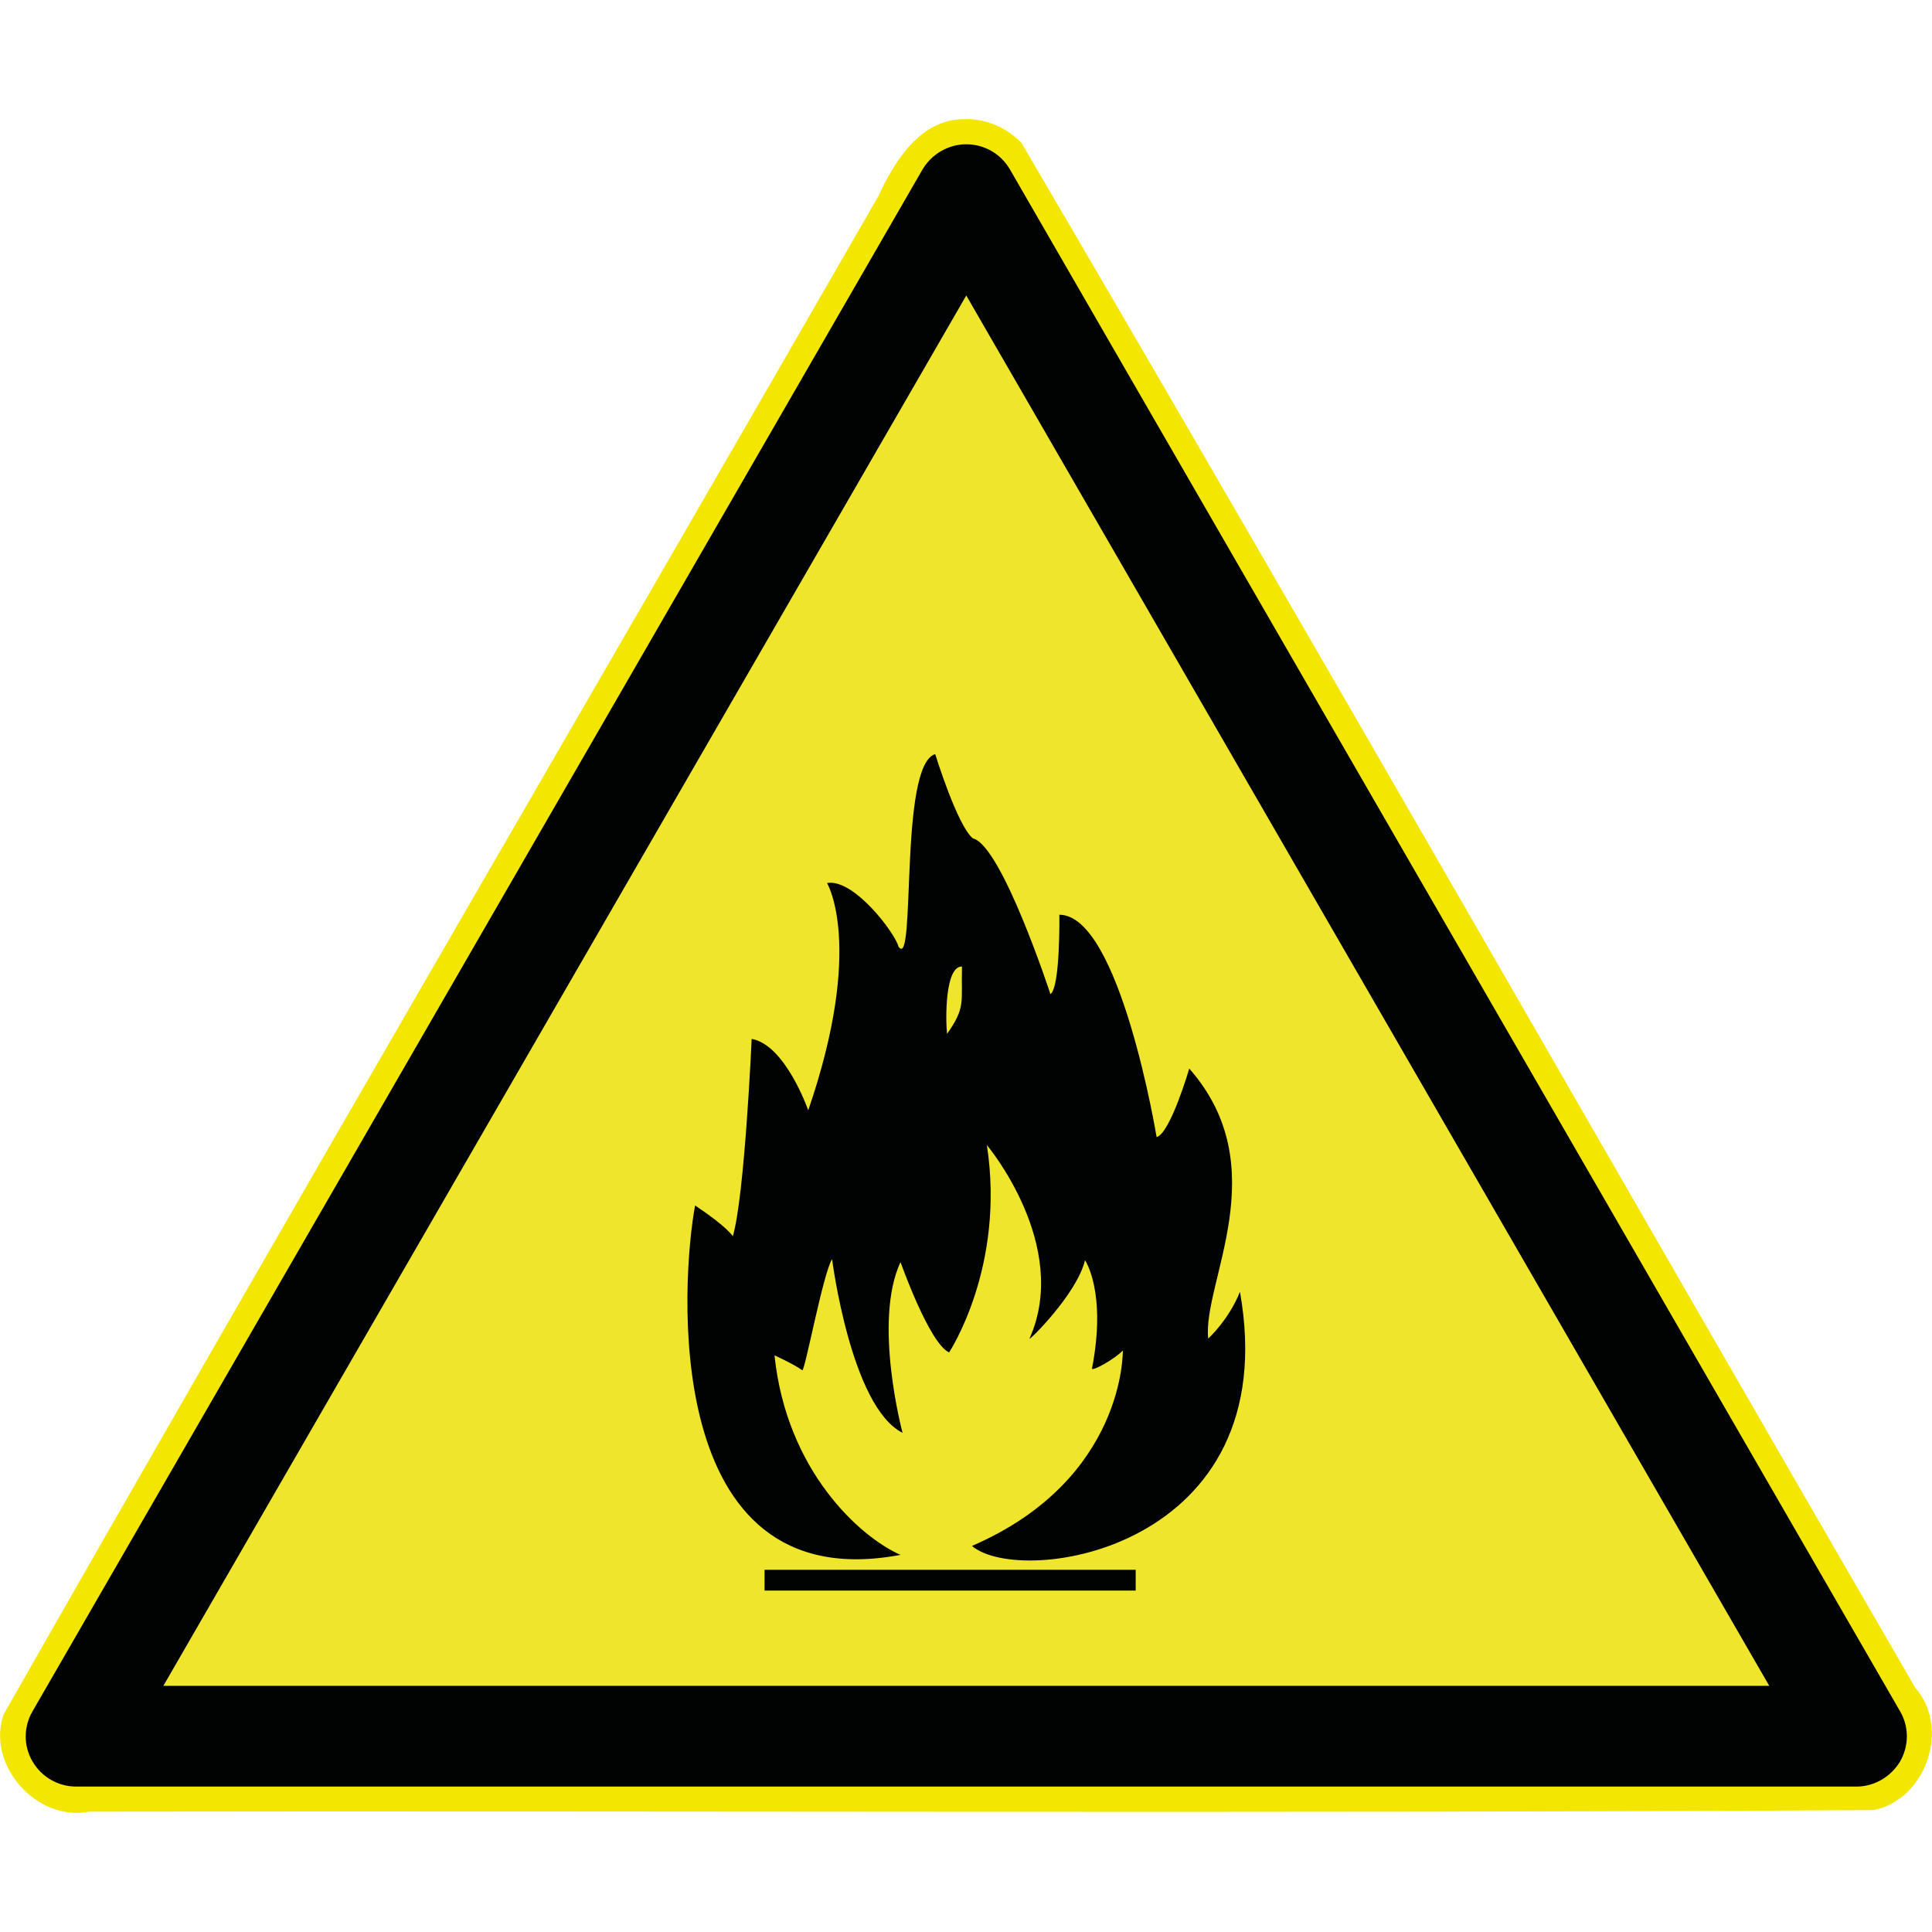 <?xml version="1.0" encoding="utf-8"?>
<!-- Generator: Adobe Illustrator 16.0.3, SVG Export Plug-In . SVG Version: 6.00 Build 0)  -->
<!DOCTYPE svg PUBLIC "-//W3C//DTD SVG 1.1//EN" "http://www.w3.org/Graphics/SVG/1.1/DTD/svg11.dtd">
<svg version="1.1" xmlns="http://www.w3.org/2000/svg" xmlns:xlink="http://www.w3.org/1999/xlink" x="0px" y="0px" width="13mm" height="13mm" viewBox="0 0 28.35 28.35" enable-background="new 0 0 28.35 28.35" xml:space="preserve">
<g id="Ebene_1" display="none">
	<g transform="translate(-107.73 -241.82)" display="inline">
		<circle fill="#FFFFFF" cx="121.905" cy="255.995" r="12.756"/>
		<circle fill="#0E4585" cx="121.905" cy="255.994" r="12.577"/>
		<g transform="translate(-0.532 8.184)">
			<path fill="#FFFFFF" d="M122.125,237.7c-5.295-0.019-5.251,2.905-5.251,2.905c-0.438,1.601-0.361,2.108-0.431,2.7
				c-0.126,1.107-0.585,1.131-1.319,1.386c-0.372,0.041-0.514,0.657-0.094,0.891c0.415,0.23,0.807,0.367,1.084,0.391l0.047,0.923
				c-0.451,0.04-0.791,0.304-0.716,0.69l0.944,3.917c0.115,0.553,0.44,0.531,0.508,0.507c0.627-0.091,0.487,0.961,0.752,1.936
				c0.285,1.396,0.299,1.688,2.128,3.155c0.478,0.317,0.697,0.751,1.772,0.807h0.83h0.829c1.076-0.056,1.296-0.489,1.773-0.807
				c1.828-1.468,1.844-1.76,2.127-3.155c0.266-0.975,0.126-2.026,0.753-1.936c0.066,0.024,0.393,0.046,0.507-0.507l0.944-3.917
				c0.078-0.387-0.264-0.65-0.713-0.69l0.045-0.923c0.276-0.023,0.67-0.16,1.085-0.391c0.418-0.233,0.277-0.85-0.096-0.891
				c-0.734-0.255-1.192-0.278-1.319-1.386c-0.066-0.592,0.009-1.1-0.43-2.7c0,0,0.044-2.924-5.249-2.905
				c-0.085,0-0.17,0.001-0.257,0.003l-0.014,7.974c1.467-0.035,4.163-0.59,4.935-0.611c-1.301,0.308-2.791,0.684-4.934,0.793
				l-0.009,0.369c1.19-0.097,5.246-0.762,6.887-1.268c0.123-0.046,0.715,0.116,0.138,0.415c0,0-0.636,0.286-0.768,0.337
				c-0.07-0.392-0.668-0.414-0.66,0.078c-0.013,0.152-0.069,1.682-0.069,1.682s-0.001,0.769,0.507,0.16
				c0.325-0.629,0.606-0.345,0.346,0.529c-0.328,1.631-0.58,1.979-0.876,3.479c-0.498,0.05-0.645-0.068-0.806,0.554
				c0,0-0.274,1.729-0.784,3.111c-0.499,0.473-1.121,1.215-2.603,2.164c-0.182,0.101-1.29,0.045-1.29,0.045s-1.109,0.056-1.29-0.045
				c-1.48-0.949-2.104-1.691-2.602-2.164c-0.512-1.382-0.786-3.111-0.786-3.111c-0.16-0.622-0.307-0.504-0.805-0.554
				c-0.296-1.501-0.547-1.849-0.876-3.479c-0.26-0.874,0.021-1.158,0.346-0.529c0.507,0.608,0.507-0.16,0.507-0.16
				s-0.057-1.529-0.069-1.682c0.007-0.492-0.591-0.47-0.661-0.078c-0.132-0.051-0.767-0.337-0.767-0.337
				c-0.578-0.299,0.016-0.461,0.137-0.415c1.641,0.506,5.655,1.161,6.847,1.257l0.007-0.364c-2.145-0.108-3.608-0.479-4.909-0.787
				c0.773,0.021,3.442,0.571,4.91,0.605l0.012-7.968C122.294,237.701,122.208,237.7,122.125,237.7z"/>
			<path fill="#FFFFFF" d="M122.637,237.7c5.293-0.019,5.249,2.905,5.249,2.905c0.438,1.601,0.363,2.108,0.43,2.7
				c0.127,1.107,0.585,1.131,1.319,1.386c0.373,0.041,0.514,0.657,0.096,0.891c-0.415,0.23-0.809,0.367-1.085,0.391l-0.045,0.923
				c0.449,0.04,0.791,0.304,0.713,0.69l-0.944,3.917c-0.114,0.553-0.44,0.531-0.507,0.507c-0.627-0.091-0.487,0.961-0.753,1.936
				c-0.283,1.396-0.299,1.688-2.127,3.155c-0.478,0.317-0.697,0.751-1.773,0.807h-0.829h-0.83c-1.075-0.056-1.295-0.489-1.772-0.807
				c-1.829-1.468-1.843-1.76-2.128-3.155c-0.265-0.975-0.125-2.026-0.752-1.936c-0.067,0.024-0.393,0.046-0.508-0.507l-0.944-3.917
				c-0.075-0.387,0.265-0.65,0.716-0.69l-0.047-0.923c-0.277-0.023-0.669-0.16-1.084-0.391c-0.42-0.233-0.278-0.85,0.094-0.891
				c0.734-0.255,1.193-0.278,1.319-1.386c0.069-0.592-0.008-1.1,0.431-2.7c0,0-0.044-2.924,5.251-2.905
				c0.083,0,0.169,0.001,0.255,0.003l0.015,7.974c-1.468-0.035-4.163-0.59-4.937-0.611c1.301,0.308,2.791,0.684,4.936,0.793
				l0.009,0.369c-1.19-0.097-5.248-0.762-6.889-1.268c-0.121-0.046-0.715,0.116-0.137,0.415c0,0,0.635,0.286,0.767,0.337
				c0.07-0.392,0.668-0.414,0.661,0.078c0.013,0.152,0.069,1.682,0.069,1.682s0,0.769-0.507,0.16
				c-0.325-0.629-0.605-0.345-0.346,0.529c0.329,1.631,0.58,1.979,0.876,3.479c0.498,0.05,0.645-0.068,0.805,0.554
				c0,0,0.274,1.729,0.786,3.111c0.498,0.473,1.121,1.215,2.602,2.164c0.181,0.101,1.29,0.045,1.29,0.045s1.108,0.056,1.29-0.045
				c1.481-0.949,2.104-1.691,2.603-2.164c0.51-1.382,0.784-3.111,0.784-3.111c0.161-0.622,0.308-0.504,0.806-0.554
				c0.296-1.501,0.548-1.849,0.876-3.479c0.261-0.874-0.021-1.158-0.346-0.529c-0.508,0.608-0.507-0.16-0.507-0.16
				s0.057-1.529,0.069-1.682c-0.008-0.492,0.59-0.47,0.66-0.078c0.132-0.051,0.768-0.337,0.768-0.337
				c0.577-0.299-0.015-0.461-0.138-0.415c-1.641,0.506-5.654,1.161-6.846,1.257l-0.006-0.364c2.143-0.108,3.606-0.479,4.907-0.787
				c-0.771,0.021-3.441,0.571-4.908,0.605l-0.013-7.968C122.467,237.701,122.552,237.7,122.637,237.7z"/>
		</g>
	</g>
</g>
<g id="Ebene_2" display="none">
	<g id="layer1" transform="translate(-2296.6 -473.29)" display="inline">
		<path fill="#0E4585" d="M2310.775,473.965l0.672,0.048l0.721,0.048l0.672,0.096l0.625,0.097l0.672,0.144l0.625,0.192l1.25,0.48
			l0.576,0.24l0.576,0.288l0.576,0.337l0.577,0.336l0.528,0.385l0.48,0.432l0.48,0.385l0.48,0.48l0.433,0.48l0.864,0.961
			l0.337,0.528l0.384,0.576l0.337,0.529l0.288,0.624l0.24,0.577l0.48,1.249l0.191,0.624l0.145,0.673l0.096,0.625l0.097,0.672
			l0.048,0.721l0.049,0.673l-0.049,0.673l-0.048,0.721l-0.097,0.673l-0.096,0.624l-0.145,0.673l-0.191,0.625l-0.24,0.624
			l-0.24,0.625l-0.24,0.576l-0.288,0.625l-0.337,0.528l-0.384,0.576l-0.337,0.528l-1.297,1.441l-0.48,0.48l-0.48,0.385l-0.48,0.433
			l-0.528,0.384l-0.577,0.337l-0.576,0.336l-0.576,0.288l-0.576,0.24l-1.25,0.48l-0.625,0.192l-0.672,0.145l-0.625,0.096
			l-0.672,0.096l-0.721,0.048l-0.672,0.049l-0.673-0.049l-0.721-0.048l-0.672-0.096l-0.625-0.096l-0.673-0.145l-0.625-0.192
			l-1.249-0.48l-0.577-0.24l-0.625-0.288l-0.529-0.336l-0.576-0.337l-0.529-0.384l-0.48-0.433l-0.48-0.385l-0.96-0.961l-0.385-0.48
			l-0.432-0.48l-0.384-0.528l-0.336-0.576l-0.336-0.528l-0.288-0.625l-0.24-0.576l-0.24-0.625l-0.24-0.624l-0.192-0.625
			l-0.144-0.673l-0.096-0.624l-0.096-0.673l-0.048-0.721l-0.048-0.673l0.048-0.673l0.048-0.721l0.096-0.672l0.096-0.625l0.144-0.673
			l0.192-0.624l0.24-0.625l0.24-0.624l0.24-0.577l0.288-0.624l0.336-0.529l0.336-0.576l0.384-0.528l0.432-0.48l0.385-0.48l0.48-0.48
			l0.48-0.48l0.48-0.385l0.48-0.432l0.529-0.385l0.576-0.336l0.529-0.337l0.625-0.288l0.577-0.24l1.249-0.48l0.625-0.192
			l0.673-0.144l0.625-0.097l0.672-0.096l0.721-0.048L2310.775,473.965"/>
		<path fill="#FFFFFF" d="M2306.403,490.973h-0.433v2.113h0.529l-0.529,5.91h8.216l-0.48-5.958h0.24v-2.065h-0.24v-0.48h0.721
			l0.48-2.402h-0.145v-0.145l0.049-0.096v-0.097l0.047-0.144v-0.097l0.049-0.096h0.096l0.145-0.048l0.096-0.097l0.096-0.096
			l0.097-0.145l0.097-0.144l0.047-0.145v-0.144l-0.287-1.298v-0.096l-0.049-0.048l0.192-0.24v-0.049h0.048v-0.048l0.049-0.048
			v-0.192l-0.049-0.048h-0.145l-0.047,0.048l-0.049,0.048h-0.048l-0.24,0.24h-0.048l-0.049-0.048l-0.096,0.048h-0.096l-0.096,0.049
			l-0.049,0.048l-0.048,0.096l-0.048,0.048l-0.049,0.097v0.096l-0.287,1.298v0.096l0.047,0.096v0.145l0.049,0.096l0.048,0.049
			l0.097,0.096l0.047,0.096l0.097,0.049l-0.192,0.769h-0.191v-0.673l-0.049-0.433l-0.048-0.433l-0.144-0.384l-0.289-0.673
			l-0.191-0.336l-0.24-0.24l-0.24-0.24l-0.289-0.24l-0.288-0.192l-0.288-0.145l-0.336-0.144l-0.336-0.097l-0.336-0.096l-0.336-0.048
			l-0.384-0.049h-0.384l-0.384,0.049l-0.385,0.048l-0.384,0.096l-0.384,0.145l-0.336,0.144l-0.384,0.192l-0.288,0.24l-0.289,0.24
			l-0.288,0.288l-0.24,0.289l-0.192,0.336l-0.192,0.385l-0.096,0.384l-0.096,0.433v0.48L2306.403,490.973"/>
		<path fill="#0E4585" d="M2306.835,490.973h0.48l-0.384-3.651v-0.577l0.048-0.24l0.096-0.24l0.192-0.433l0.288-0.384l0.336-0.337
			l0.336-0.24l0.384-0.191l0.433-0.192l0.432-0.097l0.384-0.096l0.384-0.048l0.336-0.048h0.817l-0.192-0.049h-0.144l-0.144-0.048
			l-0.144-0.048h-0.336l-0.144-0.048h-0.384l-0.336,0.048l-0.336,0.048l-0.672,0.192l-0.336,0.145l-0.336,0.191l-0.288,0.192
			l-0.24,0.24l-0.24,0.24l-0.24,0.288l-0.144,0.337l-0.289,0.673l-0.048,0.432l-0.048,0.385L2306.835,490.973"/>
		<path fill="#0E4585" d="M2308.325,491.02h-0.24l-0.336-3.796v-0.528l0.096-0.24l0.096-0.24l0.096-0.192l0.144-0.192l0.192-0.191
			l0.192-0.192l0.48-0.24l0.48-0.24l0.576-0.145l0.577-0.048l0.288,0.048h0.289l0.24,0.048l0.577,0.192l0.239,0.145l0.241,0.192
			l0.191,0.144l0.192,0.24l0.192,0.24l0.288,0.577l0.096,0.384l0.048,0.337v0.864l-0.432,2.787h-0.385h0.048h-0.48l0.817-3.508
			v-0.384l-0.049-0.385l-0.144-0.288l-0.24-0.288l-0.24-0.24l-0.337-0.192l-0.336-0.145l-0.336-0.096l-0.384-0.048h-0.384
			l-0.336,0.096l-0.336,0.096l-0.288,0.192l-0.24,0.24l-0.192,0.288l-0.145,0.385L2308.325,491.02"/>
		<path fill="#0E4585" d="M2310.15,498.563h-2.931l2.258-11.675l0.096-0.337l0.144-0.24l0.24-0.191l0.192-0.192l0.288-0.097
			l0.288-0.048l0.289-0.048l0.288,0.048l0.289,0.048l0.288,0.097l0.24,0.192l0.24,0.191l0.193,0.192l0.096,0.288l0.096,0.289v0.384
			L2310.15,498.563"/>
		<path fill="#0E4585" d="M2311.784,493.038l1.537,0.048l0.433,5.525h-7.351l0.432-5.525l1.057,0.048l-1.057,5.478h3.651
			L2311.784,493.038"/>
		<path fill="#FFFFFF" d="M2307.652,479.826h-1.682v-0.337h0.913l0.048-0.048h0.096l0.096-0.096l0.048-0.049v-0.048l0.048-0.096
			l0.048-0.048l0.048-0.337l0.048-0.336l0.096-0.288l0.096-0.288l0.145-0.24l0.144-0.192l0.192-0.24l0.192-0.145l0.24-0.192
			l0.192-0.096l0.24-0.145l0.24-0.096l0.529-0.096l0.528-0.049l0.528,0.049l0.48,0.144l0.24,0.097l0.241,0.144l0.191,0.145
			l0.24,0.192l0.145,0.191l0.192,0.192l0.144,0.288l0.097,0.24l0.144,0.337l0.097,0.673v0.384l0.288,0.096v0.289h-0.625l0.049,0.096
			v0.192l0.048,0.096v0.24l-0.048,0.24v0.288l-0.096,0.24l-0.049,0.289l-0.24,0.432l-0.336,0.385l-0.192,0.192l-0.384,0.288
			l-0.24,0.145l-0.24,0.048l-0.24,0.096l-0.24,0.048h-0.529l-0.24-0.048l-0.24-0.096l-0.24-0.048l-0.24-0.145l-0.192-0.145
			l-0.192-0.144l-0.192-0.192l-0.145-0.192l-0.144-0.192l-0.144-0.24l-0.096-0.191l-0.096-0.289l-0.048-0.24l-0.048-0.288
			l-0.048-0.24l0.048-0.096v-0.433L2307.652,479.826"/>
		<path fill="#0E4585" d="M2310.294,476.751l0.48,0.096l0.384,0.145l0.336,0.192l0.288,0.24l0.289,0.288l0.191,0.336l0.145,0.433
			l0.096,0.433l0.049,0.048v0.528h-1.586l-0.865-0.048h-2.546l0.048-0.096v-0.097l0.048-0.096v-0.24l0.048-0.096v-0.192l0.192-0.433
			l0.192-0.385l0.288-0.336l0.673-0.48l0.384-0.145l0.432-0.048L2310.294,476.751"/>
		<path fill="#0E4585" d="M2308.036,479.97h4.18l0.048,0.048v0.24l0.048,0.049v0.24l-0.048,0.432l-0.145,0.433l-0.191,0.337
			l-0.24,0.336l-0.336,0.288l-0.385,0.192l-0.384,0.145l-0.432,0.048l-0.48-0.048l-0.384-0.145l-0.385-0.192l-0.288-0.288
			l-0.288-0.336l-0.192-0.337l-0.144-0.433l-0.048-0.432v-0.24l0.048-0.049v-0.24L2308.036,479.97"/>
		<path fill="#FFFFFF" d="M2314.811,475.55l0.432-0.576v-0.049h0.096v-0.048h0.049l0.048,0.048h0.048l0.049,0.049v0.048h0.047v0.144
			l-0.047,0.049l-0.434,0.576l-0.047,0.048h-0.193l-0.047-0.048v-0.048h-0.049v-0.192H2314.811"/>
		<path fill="#FFFFFF" d="M2314.811,476.415l0.432-0.577l0.049-0.048h0.191l0.049,0.048v0.048l0.047,0.049v0.144h-0.047
			l-0.434,0.577v0.048h-0.096v0.048h-0.096l-0.049-0.048l-0.047-0.048l-0.049-0.049v-0.144L2314.811,476.415"/>
		<path fill="#FFFFFF" d="M2314.811,477.279l0.432-0.576l0.049-0.048h0.191v0.048h0.049v0.048l0.047,0.048v0.145l-0.047,0.048
			l-0.434,0.528v0.048h-0.047v0.049h-0.193v-0.049l-0.047-0.048l-0.049-0.048v-0.145L2314.811,477.279"/>
		<path fill="#FFFFFF" d="M2314.811,478.145l0.432-0.528v-0.049h0.049l0.047-0.048h0.097l0.097,0.097l0.047,0.048v0.144
			l-0.047,0.049l-0.434,0.576l-0.047,0.048h-0.193v-0.048h-0.047v-0.048l-0.049-0.048v-0.145L2314.811,478.145"/>
		<path fill="#FFFFFF" d="M2314.811,479.058l0.432-0.577v-0.048h0.096v-0.048h0.049l0.048,0.048h0.048l0.049,0.048v0.048h0.047
			v0.145l-0.047,0.048l-0.434,0.576l-0.047,0.049h-0.193l-0.047-0.049v-0.048h-0.049v-0.191H2314.811"/>
		<path fill="#FFFFFF" d="M2314.811,479.922l0.432-0.576l0.049-0.049h0.191v0.049h0.049v0.048l0.047,0.048v0.145h-0.047
			l-0.434,0.576v0.048h-0.047l-0.049,0.048h-0.096l-0.145-0.144v-0.145L2314.811,479.922"/>
		<path fill="#FFFFFF" d="M2314.811,480.787l0.432-0.529v-0.048l0.049-0.048h0.191v0.048h0.049v0.048l0.047,0.049v0.144
			l-0.047,0.048l-0.434,0.529v0.048h-0.047v0.048h-0.145l-0.049-0.048l-0.047-0.048l-0.049-0.049v-0.144L2314.811,480.787"/>
		<path fill="#FFFFFF" d="M2314.811,481.699l0.432-0.576v-0.048h0.049l0.047-0.048h0.097l0.048,0.048l0.049,0.048l0.047,0.048v0.145
			l-0.047,0.048l-0.434,0.576l-0.047,0.049h-0.193v-0.049h-0.047v-0.048l-0.049-0.048v-0.145H2314.811"/>
		<path fill="#FFFFFF" d="M2314.811,482.564l0.432-0.576l0.049-0.049h0.191l0.049,0.049v0.048h0.047v0.192h-0.047l-0.434,0.576
			v0.048h-0.096l-0.048,0.048l-0.048-0.048h-0.049l-0.047-0.048v-0.048h-0.049v-0.145L2314.811,482.564"/>
		<path fill="#FFFFFF" d="M2314.811,483.43l0.432-0.577l0.049-0.048h0.191v0.048h0.049v0.048l0.047,0.049v0.144l-0.047,0.048
			l-0.434,0.528v0.049h-0.047l-0.049,0.048h-0.096l-0.145-0.145v-0.144L2314.811,483.43"/>
		<path fill="#FFFFFF" d="M2314.811,484.294l0.432-0.528v-0.048h0.049l0.047-0.049h0.145v0.049l0.096,0.096v0.145l-0.047,0.048
			l-0.434,0.528v0.048h-0.047l-0.049,0.048h-0.145v-0.048h-0.047v-0.048l-0.049-0.048v-0.145L2314.811,484.294"/>
		<path fill="#FFFFFF" d="M2314.811,484.294l0.432-0.528v-0.048h0.049l0.047-0.049h0.145v0.049l0.096,0.096v0.145l-0.047,0.048
			l-0.434,0.528v0.048h-0.047l-0.049,0.048h-0.145v-0.048h-0.047v-0.048l-0.049-0.048v-0.145L2314.811,484.294"/>
		<path fill="#FFFFFF" d="M2314.811,483.43l0.432-0.577l0.049-0.048h0.191v0.048h0.049v0.048l0.047,0.049v0.144l-0.047,0.048
			l-0.434,0.528v0.049h-0.047l-0.049,0.048h-0.096l-0.145-0.145v-0.144L2314.811,483.43"/>
		<path fill="#FFFFFF" d="M2314.811,482.564l0.432-0.576l0.049-0.049h0.191l0.049,0.049v0.048h0.047v0.192h-0.047l-0.434,0.576
			v0.048h-0.096l-0.048,0.048l-0.048-0.048h-0.049l-0.047-0.048v-0.048h-0.049v-0.145L2314.811,482.564"/>
		<path fill="#FFFFFF" d="M2314.811,481.699l0.432-0.576v-0.048h0.049l0.047-0.048h0.097l0.048,0.048l0.049,0.048l0.047,0.048v0.145
			l-0.047,0.048l-0.434,0.576l-0.047,0.049h-0.193v-0.049h-0.047v-0.048l-0.049-0.048v-0.145H2314.811"/>
		<path fill="#FFFFFF" d="M2314.811,480.787l0.432-0.529v-0.048l0.049-0.048h0.191v0.048h0.049v0.048l0.047,0.049v0.144
			l-0.047,0.048l-0.434,0.529v0.048h-0.047v0.048h-0.145l-0.049-0.048l-0.047-0.048l-0.049-0.049v-0.144L2314.811,480.787"/>
		<path fill="#FFFFFF" d="M2314.811,479.922l0.432-0.576l0.049-0.049h0.191v0.049h0.049v0.048l0.047,0.048v0.145h-0.047
			l-0.434,0.576v0.048h-0.047l-0.049,0.048h-0.096l-0.145-0.144v-0.145L2314.811,479.922"/>
		<path fill="#FFFFFF" d="M2314.811,479.058l0.432-0.577v-0.048h0.096v-0.048h0.049l0.048,0.048h0.048l0.049,0.048v0.048h0.047
			v0.145l-0.047,0.048l-0.434,0.576l-0.047,0.049h-0.193l-0.047-0.049v-0.048h-0.049v-0.191H2314.811"/>
		<path fill="#FFFFFF" d="M2314.811,478.145l0.432-0.528v-0.049h0.049l0.047-0.048h0.097l0.097,0.097l0.047,0.048v0.144
			l-0.047,0.049l-0.434,0.576l-0.047,0.048h-0.193v-0.048h-0.047v-0.048l-0.049-0.048v-0.145L2314.811,478.145"/>
		<path fill="#FFFFFF" d="M2314.811,477.279l0.432-0.576l0.049-0.048h0.191v0.048h0.049v0.048l0.047,0.048v0.145l-0.047,0.048
			l-0.434,0.528v0.048h-0.047v0.049h-0.193v-0.049l-0.047-0.048l-0.049-0.048v-0.145L2314.811,477.279"/>
		<path fill="#FFFFFF" d="M2314.811,476.415l0.432-0.577l0.049-0.048h0.191l0.049,0.048v0.048l0.047,0.049v0.144h-0.047
			l-0.434,0.577v0.048h-0.096v0.048h-0.096l-0.049-0.048l-0.047-0.048l-0.049-0.049v-0.144L2314.811,476.415"/>
		<path fill="#FFFFFF" d="M2314.811,475.55l0.432-0.576v-0.049h0.096v-0.048h0.049l0.048,0.048h0.048l0.049,0.049v0.048h0.047v0.144
			l-0.047,0.049l-0.434,0.576l-0.047,0.048h-0.193l-0.047-0.048v-0.048h-0.049v-0.192H2314.811"/>
		<path fill="#0E4585" d="M2314.955,487.032v-0.048l-0.048-0.096v-0.048h-0.192l-0.097,0.048l-0.047,0.048v-0.048h-0.049v-0.048
			l-0.048-0.049v-0.096l-0.048-0.048v-0.048l0.24-1.105h0.096v0.048l0.049-0.048h0.096v-0.048l0.048-0.048l0.288,1.201v0.048
			l-0.048,0.048v0.096l-0.048,0.049v0.048l-0.049,0.048v0.048h-0.047l-0.049,0.048H2314.955"/>
	</g>
</g>
<g id="Ebene_3" display="none">
	<path id="path1965" display="inline" fill="none" stroke="#010202" d="M14.47,14.433C14.472,14.431,14.47,14.44,14.47,14.433z"/>
	<g id="g1891" transform="translate(8.146,8.023)" display="inline">
		<path id="path1877" fill="#F3E600" d="M6.294-4.773c-0.572,0-0.916,0.554-1.127,1.016C1.322,2.93-2.57,9.591-6.385,16.294
			c-0.234,0.669,0.439,1.422,1.131,1.285c7.854-0.012,15.709,0.025,23.562-0.021c0.688-0.131,1.022-1.083,0.555-1.612
			C14.921,9.147,11.029,2.318,7.057-4.46C6.861-4.662,6.579-4.786,6.294-4.773z"/>
		<g id="g4">
			<path id="sign_border" fill="#010202" d="M18.658,16.253L6.904-4.11c-0.121-0.207-0.34-0.331-0.576-0.331
				c-0.236,0-0.456,0.128-0.576,0.331L-6.004,16.253c-0.12,0.206-0.12,0.459,0,0.662c0.12,0.207,0.34,0.331,0.576,0.331h23.51
				c0.236,0,0.456-0.128,0.576-0.331C18.779,16.709,18.779,16.456,18.658,16.253z"/>
			<polygon id="sign_bg" fill="#EFE52C" points="-4.277,15.918 6.327,-2.445 16.931,15.918 			"/>
		</g>
		<g id="g2892" transform="matrix(1.053,0,0,1.053,742.314,-4.922)">
			
				<path id="path1995" fill="#010202" d="
				M-697.745,17.564c0,0.825-0.668,1.491-1.491,1.491c-0.823,0-1.491-0.666-1.491-1.491c0-0.824,0.668-1.491,1.491-1.491
				C-698.413,16.073-697.745,16.74-697.745,17.564L-697.745,17.564z"/>
			<path id="rect1997" fill="#010202" stroke="#010202" stroke-width="0.842" stroke-linecap="square" d="M-699.236,7.095
				c-0.813,0-1.466,0.668-1.466,1.498l0.433,5.246c0.083,0.679,0.154,1.063,0.434,1.244c0.183,0.084,0.385,0.13,0.599,0.13
				c0.213,0,0.415-0.046,0.597-0.129c0.282-0.18,0.354-0.565,0.436-1.245l0.435-5.246C-697.768,7.763-698.424,7.095-699.236,7.095z"/>
		</g>
	</g>
</g>
<g id="Ebene_4">
	<path id="path1965_1_" fill="none" stroke="#010202" d="M14.175,14.175C14.178,14.172,14.175,14.183,14.175,14.175z"/>
	<g id="g1891_1_" transform="translate(8.146,8.023)">
		<path id="path1877_1_" fill="#F3E600" d="M5.996-6.274C5.36-6.273,4.978-5.658,4.743-5.145C0.471,2.285-3.853,9.686-8.092,17.132
			c-0.261,0.745,0.487,1.581,1.257,1.429c8.726-0.014,17.454,0.028,26.18-0.023c0.763-0.146,1.136-1.203,0.615-1.792
			C15.582,9.193,11.258,1.606,6.843-5.926C6.625-6.151,6.313-6.289,5.996-6.274z"/>
		<g id="g4_1_">
			<path id="sign_border_1_" fill="#010202" d="M19.736,17.089L6.673-5.538c-0.134-0.23-0.378-0.368-0.64-0.368
				c-0.263,0-0.507,0.143-0.641,0.368L-7.669,17.089c-0.133,0.229-0.133,0.509,0,0.735c0.133,0.23,0.378,0.369,0.64,0.369h26.124
				c0.263,0,0.507-0.144,0.641-0.369C19.868,17.595,19.868,17.314,19.736,17.089z"/>
			<polygon id="sign_bg_1_" fill="#EFE52C" points="-5.749,16.715 6.033,-3.687 17.816,16.715 			"/>
		</g>
		<g id="g2863">
			<path id="path1933" fill="#010202" d="M5.577,3.043c-0.538,0.16-0.278,3.202-0.539,2.824C4.994,5.678,4.383,4.862,3.99,4.935
				c0,0,0.554,0.917-0.276,3.335c0,0-0.334-0.961-0.83-1.048c0,0-0.103,2.313-0.277,2.896c0,0-0.072-0.131-0.553-0.452
				c-0.199,1.057-0.54,5.798,3.014,5.127c-0.598-0.262-1.674-1.238-1.849-2.928c0,0,0.29,0.132,0.407,0.219
				c0.037,0.028,0.306-1.427,0.438-1.63c0,0,0.276,2.169,1.034,2.548c0,0-0.438-1.632-0.03-2.505c0,0,0.422,1.194,0.713,1.325
				c0,0,0.83-1.251,0.554-3.043c0,0,1.237,1.471,0.626,2.84c-0.025,0.054,0.699-0.656,0.814-1.15c0,0,0.321,0.466,0.103,1.587
				c-0.011,0.057,0.351-0.147,0.452-0.263c0,0,0.043,1.893-2.214,2.869c0.729,0.619,4.602,0.043,3.933-3.729
				c-0.166,0.415-0.466,0.686-0.466,0.686c-0.088-0.816,1.004-2.506-0.278-3.962c0,0-0.276,0.947-0.479,1.006
				c0,0-0.538-3.263-1.427-3.263c0,0,0.015,1.063-0.131,1.165c0,0-0.715-2.183-1.137-2.285C5.905,4.103,5.577,3.043,5.577,3.043z
				 M5.97,6.16C5.956,6.683,6.029,6.755,5.751,7.148C5.727,6.925,5.722,6.152,5.97,6.16z"/>
			<rect id="rect1935" x="3.073" y="15.012" fill="#010202" width="5.446" height="0.305"/>
		</g>
	</g>
</g>
</svg>
